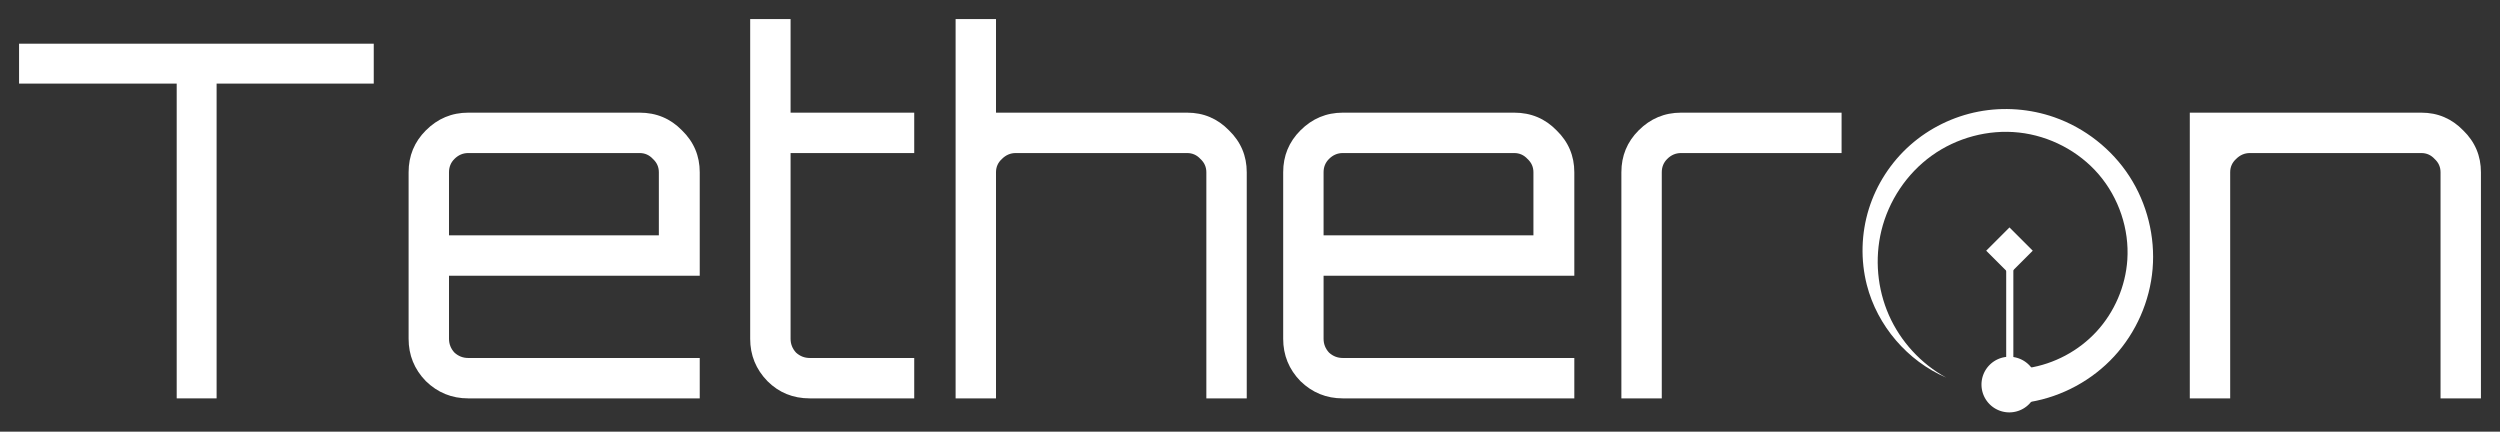 <?xml version="1.0" encoding="UTF-8" standalone="no"?>
<!-- Created with Inkscape (http://www.inkscape.org/) -->

<svg
   xmlns:dc="http://purl.org/dc/elements/1.1/"
   xmlns:cc="http://creativecommons.org/ns#"
   xmlns:rdf="http://www.w3.org/1999/02/22-rdf-syntax-ns#"
   xmlns:svg="http://www.w3.org/2000/svg"
   xmlns="http://www.w3.org/2000/svg"
   xmlns:sodipodi="http://sodipodi.sourceforge.net/DTD/sodipodi-0.dtd"
   xmlns:inkscape="http://www.inkscape.org/namespaces/inkscape"
   version="1.1"
   width="1311.285"
   height="226.421"
   id="svg11263"
   inkscape:version="0.48.4+osxmenu r10012"
   sodipodi:docname="tetheron_logo.svg">
  <rect width="100%" height="100%" fill="#333333" stroke="none"/>
  <sodipodi:namedview
     pagecolor="#ffffff"
     bordercolor="#666666"
     borderopacity="1"
     objecttolerance="10"
     gridtolerance="10"
     guidetolerance="10"
     inkscape:pageopacity="0"
     inkscape:pageshadow="2"
     inkscape:window-width="1603"
     inkscape:window-height="850"
     id="namedview12513"
     showgrid="false"
     inkscape:zoom="0.34188263"
     inkscape:cx="1351.9078"
     inkscape:cy="-269.40246"
     inkscape:window-x="0"
     inkscape:window-y="23"
     inkscape:window-maximized="0"
     inkscape:current-layer="svg11263" />
  <defs
     id="defs11265">
    <inkscape:path-effect
       effect="spiro"
       id="path-effect6684" />
    <inkscape:path-effect
       effect="spiro"
       id="path-effect6679" />
    <inkscape:path-effect
       effect="spiro"
       id="path-effect5988" />
    <inkscape:path-effect
       effect="spiro"
       id="path-effect5990" />
  </defs>
  <g
     style="font-size:258.381px;font-style:normal;font-variant:normal;font-weight:normal;font-stretch:normal;line-height:125%;letter-spacing:0px;word-spacing:0px;fill:#ffffff;fill-opacity:1;stroke:none;font-family:Helvetica;-inkscape-font-specification:Helvetica"
     id="text5972">
    <path
       d="m 1270.021,59.092 c 8.613,1.5e-4 15.933,3.101 21.962,9.302 6.201,6.029 9.302,13.35 9.302,21.962 l 0,118.597 -21.187,0 0,-118.597 c -10e-5,-2.756 -1.034,-5.081 -3.101,-6.976 -1.895,-2.067 -4.22,-3.1 -6.976,-3.101 l -89.917,0 c -2.756,1.29e-4 -5.168,1.034 -7.235,3.101 -2.067,1.895 -3.101,4.22 -3.101,6.976 l 0,118.597 -21.187,0 0,-149.861 121.439,0"
       style="fill:#ffffff;font-family:Orbitron;-inkscape-font-specification:Orbitron"
       id="path12546" />
  </g>
  <g
     style="font-size:258.381px;font-style:normal;font-variant:normal;font-weight:normal;font-stretch:normal;line-height:125%;letter-spacing:0px;word-spacing:0px;fill:#ffffff;fill-opacity:1;stroke:none;font-family:Helvetica;-inkscape-font-specification:Helvetica"
     id="text5976">
    <path
       d="m 10,22.919 186.035,0 0,20.929 -82.424,0 0,165.106 -20.929,0 0,-165.106 -82.682,0 0,-20.929"
       style="fill:#ffffff;font-family:Orbitron;-inkscape-font-specification:Orbitron"
       id="path12553"
       inkscape:connector-curvature="0" />
    <path
       d="m 335.5,59.092 c 8.785,1.5e-4 16.192,3.101 22.221,9.302 6.201,6.029 9.302,13.35 9.302,21.962 l 0,54.26 -131.516,0 0,33.073 c -3e-5,2.756 0.947,5.168 2.842,7.235 2.067,1.895 4.479,2.842 7.235,2.842 l 121.439,0 0,21.187 -121.439,0 c -8.613,0 -16.02,-3.014 -22.221,-9.043 -6.029,-6.201 -9.043,-13.608 -9.043,-22.221 l 0,-87.333 c -1e-5,-8.613 3.014,-15.933 9.043,-21.962 6.201,-6.201 13.608,-9.302 22.221,-9.302 l 89.917,0 m -99.994,64.337 110.07,0 0,-33.073 c -1.4e-4,-2.756 -1.034,-5.081 -3.101,-6.976 -1.895,-2.067 -4.22,-3.1 -6.976,-3.101 l -89.917,0 c -2.756,1.29e-4 -5.168,1.034 -7.235,3.101 -1.895,1.895 -2.842,4.22 -2.842,6.976 l 0,33.073"
       style="fill:#ffffff;font-family:Orbitron;-inkscape-font-specification:Orbitron"
       id="path12555"
       inkscape:connector-curvature="0" />
    <path
       d="m 479.523,80.28 -64.854,0 0,97.41 c -3e-5,2.756 0.947,5.168 2.842,7.235 2.067,1.895 4.479,2.842 7.235,2.842 l 54.777,0 0,21.187 -54.777,0 c -8.785,0 -16.192,-3.014 -22.221,-9.043 -6.029,-6.201 -9.043,-13.608 -9.043,-22.221 l 0,-167.689 21.187,0 0,49.092 64.854,0 0,21.187"
       style="fill:#ffffff;font-family:Orbitron;-inkscape-font-specification:Orbitron"
       id="path12557"
       inkscape:connector-curvature="0" />
    <path
       d="m 622.671,59.092 c 8.613,1.5e-4 15.933,3.101 21.962,9.302 6.201,6.029 9.302,13.35 9.302,21.962 l 0,118.597 -21.187,0 0,-118.597 c -1.5e-4,-2.756 -1.034,-5.081 -3.101,-6.976 -1.895,-2.067 -4.22,-3.1 -6.976,-3.101 l -89.917,0 c -2.756,1.29e-4 -5.168,1.034 -7.235,3.101 -2.067,1.895 -3.101,4.22 -3.101,6.976 l 0,118.597 -21.187,0 0,-198.954 21.187,0 0,49.092 100.252,0"
       style="fill:#ffffff;font-family:Orbitron;-inkscape-font-specification:Orbitron"
       id="path12559"
       inkscape:connector-curvature="0" />
    <path
       d="m 794.228,59.092 c 8.785,1.5e-4 16.192,3.101 22.221,9.302 6.201,6.029 9.302,13.35 9.302,21.962 l 0,54.26 -131.516,0 0,33.073 c -3e-5,2.756 0.947,5.168 2.842,7.235 2.067,1.895 4.479,2.842 7.235,2.842 l 121.439,0 0,21.187 -121.439,0 c -8.613,0 -16.02,-3.014 -22.221,-9.043 -6.029,-6.201 -9.043,-13.608 -9.043,-22.221 l 0,-87.333 c -1e-5,-8.613 3.014,-15.933 9.043,-21.962 6.201,-6.201 13.608,-9.302 22.221,-9.302 l 89.917,0 m -99.994,64.337 110.07,0 0,-33.073 c -1.4e-4,-2.756 -1.034,-5.081 -3.101,-6.976 -1.895,-2.067 -4.22,-3.1 -6.976,-3.101 l -89.917,0 c -2.756,1.29e-4 -5.168,1.034 -7.235,3.101 -1.895,1.895 -2.842,4.22 -2.842,6.976 l 0,33.073"
       style="fill:#ffffff;font-family:Orbitron;-inkscape-font-specification:Orbitron"
       id="path12561"
       inkscape:connector-curvature="0" />
    <path
       d="m 881.702,59.092 84.232,0 0,21.187 -84.232,0 c -2.756,1.29e-4 -5.168,1.034 -7.235,3.101 -1.895,1.895 -2.842,4.22 -2.842,6.976 l 0,118.597 -21.187,0 0,-118.597 c -10e-6,-8.613 3.014,-15.933 9.043,-21.962 6.201,-6.201 13.608,-9.302 22.221,-9.302"
       style="fill:#ffffff;font-family:Orbitron;-inkscape-font-specification:Orbitron"
       id="path12563"
       inkscape:connector-curvature="0" />
  </g>
  <path
     inkscape:connector-curvature="0"
     style="fill:#ffffff;stroke:none"
     id="path5980"
     d="m 1020.789,198.04 c -13.215,-7.254 -23.943,-18.947 -30.032,-32.738 -6.09,-13.79 -7.506,-29.596 -3.964,-44.249 3.793,-15.694 13.294,-29.97 26.403,-39.396 13.109,-9.426 29.73,-13.891 45.78,-12.14 16.05,1.751 31.368,9.735 41.872,21.997 10.504,12.262 16.049,28.69 14.963,44.799 -0.932,13.831 -6.701,27.288 -16.074,37.501 -9.373,10.213 -22.288,17.111 -35.989,19.222 l 1.148,17.787 c 16.763,-2.841 32.505,-11.389 44.016,-23.901 11.511,-12.512 18.72,-28.911 20.155,-45.853 1.436,-16.941 -2.91,-34.32 -12.151,-48.591 -9.241,-14.271 -23.32,-25.347 -39.366,-30.968 -12.704,-4.451 -26.587,-5.507 -39.807,-2.973 -13.22,2.534 -25.742,8.657 -35.821,17.579 -10.079,8.922 -17.684,20.623 -21.689,33.474 -4.005,12.851 -4.394,26.816 -1.053,39.856 5.482,21.395 21.312,39.883 41.608,48.594" />
  <path
     inkscape:connector-curvature="0"
     style="fill:#ffffff;fill-opacity:1;stroke:none"
     id="path5984"
     d="m 1068.499,201.831 a 14.59,14.59 0 0 1 -29.179,0 14.59,14.59 0 1 1 29.179,0 z" />
  <rect
     style="fill:#ffffff;fill-opacity:1;stroke:none"
     id="rect5986"
     transform="matrix(0.707,0.707,-0.707,0.707,0,0)"
     y="-661.041"
     x="829.763"
     height="17.271"
     width="17.271" />
  <path
     style="font-size:medium;font-style:normal;font-variant:normal;font-weight:normal;font-stretch:normal;text-indent:0;text-align:start;text-decoration:none;line-height:normal;letter-spacing:normal;word-spacing:normal;text-transform:none;direction:ltr;block-progression:tb;writing-mode:lr-tb;text-anchor:start;baseline-shift:baseline;color:#000000;fill:#ffffff;fill-opacity:1;fill-rule:nonzero;stroke:none;stroke-width:3.736;marker:none;visibility:visible;display:inline;overflow:visible;enable-background:accumulate;font-family:Sans;-inkscape-font-specification:Sans"
     d="m 1052.281,131.969 0,70 3.75,0 0,-70 -3.75,0 z"
     id="path5982"
     inkscape:connector-curvature="0" />
</svg>
